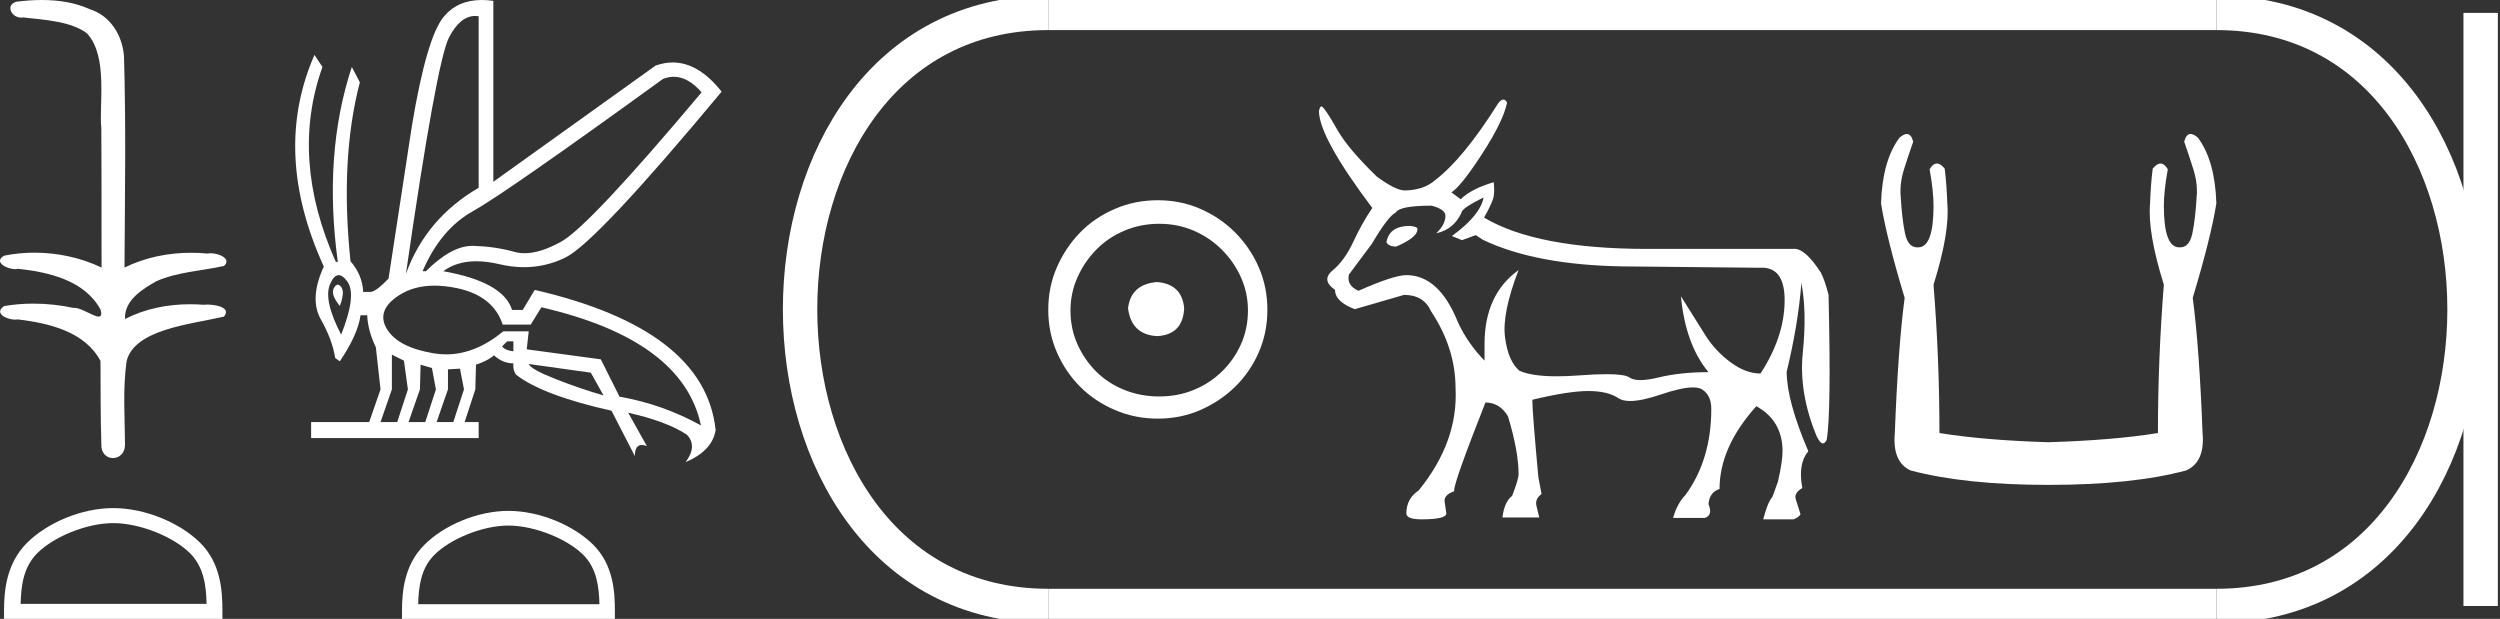 <?xml version="1.0" encoding="UTF-8" standalone="no"?>
<svg
   width="72.713"
   height="18.0"
   version="1.1"
   id="svg26"
   sodipodi:docname="bakare.svg"
   inkscape:version="1.1.1 (3bf5ae0d25, 2021-09-20)"
   xmlns:inkscape="http://www.inkscape.org/namespaces/inkscape"
   xmlns:sodipodi="http://sodipodi.sourceforge.net/DTD/sodipodi-0.dtd"
   xmlns="http://www.w3.org/2000/svg"
   xmlns:svg="http://www.w3.org/2000/svg">
  <rect width="100%" height="100%" fill="#333333" stroke="none"/>
  <defs
     id="defs30" />
  <sodipodi:namedview
     id="namedview28"
     pagecolor="#ffffff"
     bordercolor="#666666"
     borderopacity="1.0"
     inkscape:pageshadow="2"
     inkscape:pageopacity="0.0"
     inkscape:pagecheckerboard="0"
     showgrid="false"
     inkscape:zoom="18.909982"
     inkscape:cx="36.356461"
     inkscape:cy="9.0164022"
     inkscape:window-width="1920"
     inkscape:window-height="1001"
     inkscape:window-x="-9"
     inkscape:window-y="-9"
     inkscape:window-maximized="1"
     inkscape:current-layer="svg26" />
  <path
     d="M 1.219 0.0 C 0.971 0.0 0.723 0.019 0.483 0.049 C 0.152 0.133 0.322 0.512 0.616 0.512 C 0.636 0.512 0.656 0.51 0.677 0.507 C 1.298 0.578 2.062 0.618 2.531 0.97 C 3.154 1.648 2.874 3.058 2.947 3.727 C 2.952 3.763 2.954 6.431 2.954 7.782 C 2.353 7.494 1.673 7.349 1.004 7.349 C 0.706 7.349 0.411 7.378 0.125 7.435 C -0.201 7.607 0.182 7.827 0.438 7.827 C 0.468 7.827 0.497 7.824 0.522 7.817 C 1.43 7.915 2.462 8.158 2.923 9.002 C 2.968 9.155 2.94 9.208 2.87 9.208 C 2.718 9.208 2.367 8.954 2.17 8.954 C 2.159 8.954 2.15 8.955 2.14 8.956 C 1.761 8.874 1.364 8.831 0.97 8.831 C 0.682 8.831 0.396 8.854 0.121 8.902 C -0.191 9.108 0.191 9.297 0.445 9.297 C 0.472 9.297 0.499 9.295 0.522 9.29 C 1.449 9.402 2.474 9.653 2.923 10.498 C 2.928 11.438 2.922 12.06 2.948 12.924 C 2.937 13.19 3.11 13.323 3.285 13.323 C 3.459 13.323 3.635 13.192 3.636 12.934 C 3.63 12.082 3.569 11.334 3.681 10.508 C 3.906 9.581 5.514 9.438 6.513 9.209 C 6.731 8.953 6.302 8.858 6.026 8.858 C 5.985 8.858 5.947 8.86 5.915 8.864 C 5.787 8.854 5.658 8.849 5.529 8.849 C 4.876 8.849 4.218 8.979 3.636 9.278 C 3.612 8.72 4.163 8.398 4.557 8.174 C 5.179 7.906 5.864 7.88 6.513 7.736 C 6.745 7.535 6.38 7.366 6.127 7.366 C 6.094 7.366 6.063 7.369 6.035 7.375 C 5.876 7.359 5.716 7.352 5.555 7.352 C 4.888 7.352 4.22 7.488 3.621 7.782 C 3.633 5.672 3.667 3.63 3.606 1.634 C 3.558 1.016 3.202 0.45 2.604 0.265 C 2.174 0.07 1.696 0.0 1.219 0.0 Z"
     style="fill:#ffffff;stroke:none"
     id="path2" />
  <path
     d="M 3.293 15.215 C 4.074 15.215 5.052 15.616 5.526 16.09 C 5.94 16.504 5.994 17.053 6.009 17.563 L 0.6 17.563 C 0.615 17.053 0.67 16.504 1.084 16.09 C 1.557 15.616 2.512 15.215 3.293 15.215 ZM 3.293 14.778 C 2.366 14.778 1.369 15.206 0.784 15.79 C 0.185 16.39 0.117 17.179 0.117 17.77 L 0.117 18 L 6.469 18 L 6.469 17.77 C 6.469 17.179 6.424 16.39 5.825 15.79 C 5.24 15.206 4.22 14.778 3.293 14.778 Z"
     style="fill:#ffffff;stroke:none"
     id="path4" />
  <path
     d="M 19.596 2.233 Q 20.011 2.233 20.407 2.685 Q 17.145 6.568 16.33 7.024 Q 15.721 7.365 15.259 7.365 Q 15.101 7.365 14.961 7.325 Q 14.407 7.17 13.776 7.151 Q 13.761 7.15 13.745 7.15 Q 13.127 7.15 12.388 7.888 L 12.291 7.888 Q 12.815 6.665 13.757 6.141 Q 14.699 5.617 19.281 2.297 Q 19.44 2.233 19.596 2.233 ZM 13.823 0.464 Q 13.872 0.464 13.922 0.472 L 13.922 5.461 Q 12.388 6.355 11.806 7.966 Q 12.699 1.792 13.058 1.093 Q 13.381 0.464 13.823 0.464 ZM 9.823 8.28 Q 9.763 8.28 9.709 8.383 Q 9.612 8.568 9.884 8.898 Q 10.039 8.49 9.922 8.345 Q 9.871 8.28 9.823 8.28 ZM 9.851 8.003 Q 9.965 8.003 10.097 8.18 Q 10.388 8.568 9.922 9.733 Q 9.398 8.723 9.602 8.257 Q 9.713 8.003 9.851 8.003 ZM 14.932 9.927 L 14.932 10.218 Q 14.718 10.199 14.602 10.082 Q 14.64 10.024 14.757 9.927 ZM 15.378 10.587 L 17.184 10.839 L 17.553 11.5 Q 16.931 11.325 16.184 11.034 Q 15.436 10.742 15.378 10.587 ZM 11.398 10.315 L 11.748 10.49 L 11.864 11.325 L 11.553 12.276 L 11.068 12.276 L 11.398 11.325 L 11.398 10.315 ZM 12.233 10.607 L 12.563 10.704 L 12.679 11.325 L 12.369 12.276 L 11.883 12.276 L 12.214 11.325 L 12.233 10.607 ZM 13.378 10.723 L 13.495 11.325 L 13.184 12.276 L 12.699 12.276 L 13.029 11.325 L 13.029 10.742 L 13.378 10.723 ZM 12.636 8.308 Q 12.946 8.308 13.301 8.383 Q 14.349 8.607 14.621 9.442 L 15.436 9.442 L 15.747 8.937 Q 19.863 9.888 20.387 12.373 Q 19.261 11.752 18.019 11.538 L 17.475 10.451 L 15.32 10.16 L 15.378 9.636 L 14.64 9.636 Q 13.825 10.307 12.977 10.307 Q 12.795 10.307 12.612 10.276 Q 11.573 10.102 11.252 9.568 Q 10.932 9.034 11.592 8.597 Q 12.029 8.308 12.636 8.308 ZM 14.014 0.0 Q 13.307 0.0 12.903 0.491 Q 12.408 1.093 11.981 3.656 L 11.301 8.102 Q 10.971 8.451 10.796 8.49 L 10.563 8.49 Q 10.544 8.005 10.194 7.597 Q 9.884 4.627 10.466 2.394 L 10.233 1.947 Q 9.398 4.471 9.825 7.617 L 9.767 7.617 Q 8.427 4.607 9.379 1.947 L 9.146 1.598 L 9.146 1.598 Q 7.903 4.432 9.418 7.752 Q 8.991 8.684 9.33 9.286 Q 9.67 9.888 9.748 10.412 L 9.884 10.509 Q 10.408 9.733 10.486 9.17 L 10.68 9.17 Q 10.699 9.616 10.932 10.102 L 11.068 11.325 L 10.738 12.276 L 9.049 12.276 L 9.049 12.742 L 13.922 12.742 L 13.922 12.276 L 13.514 12.276 L 13.825 11.325 L 13.844 10.607 Q 14.194 10.49 14.369 10.335 Q 14.621 10.568 14.932 10.568 Q 14.912 10.762 15.009 10.898 Q 15.786 11.5 17.786 11.946 L 18.465 13.266 Q 18.465 12.942 18.666 12.942 Q 18.73 12.942 18.815 12.975 L 18.271 12.004 L 18.271 12.004 Q 19.397 12.257 19.98 12.645 Q 20.29 12.975 19.941 13.441 Q 20.718 13.111 20.815 12.509 Q 20.504 9.577 15.553 8.432 L 15.204 9.014 L 14.893 9.014 Q 14.64 8.199 12.893 7.888 Q 13.283 7.599 13.852 7.599 Q 14.162 7.599 14.524 7.684 Q 14.891 7.771 15.242 7.771 Q 15.872 7.771 16.446 7.49 Q 17.339 7.053 20.989 2.666 Q 20.317 1.817 19.567 1.817 Q 19.321 1.817 19.067 1.908 L 14.349 5.287 L 14.349 0.025 Q 14.174 0.0 14.014 0.0 Z"
     style="fill:#ffffff;stroke:none"
     id="path6" />
  <path
     d="M 14.788 15.286 C 15.549 15.286 16.503 15.677 16.964 16.138 C 17.367 16.542 17.42 17.077 17.435 17.574 L 12.163 17.574 C 12.178 17.077 12.231 16.542 12.634 16.138 C 13.095 15.677 14.026 15.286 14.788 15.286 ZM 14.788 14.859 C 13.884 14.859 12.912 15.277 12.343 15.846 C 11.758 16.431 11.692 17.2 11.692 17.776 L 11.692 18 L 17.884 18 L 17.884 17.776 C 17.884 17.2 17.84 16.431 17.256 15.846 C 16.686 15.277 15.691 14.859 14.788 14.859 Z"
     style="fill:#ffffff;stroke:none"
     id="path8" />
  <path
     d="M 33.656 8.203 C 33.145 8.244 32.862 8.499 32.809 8.97 C 32.876 9.481 33.158 9.75 33.656 9.776 C 34.153 9.75 34.415 9.481 34.442 8.97 C 34.402 8.499 34.14 8.244 33.656 8.203 ZM 33.716 6.509 C 34.079 6.509 34.415 6.577 34.724 6.711 C 35.034 6.846 35.306 7.03 35.541 7.266 C 35.776 7.501 35.961 7.77 36.096 8.072 C 36.23 8.375 36.297 8.694 36.297 9.03 C 36.297 9.38 36.23 9.706 36.096 10.008 C 35.961 10.311 35.776 10.576 35.541 10.805 C 35.306 11.033 35.034 11.212 34.724 11.339 C 34.415 11.467 34.079 11.531 33.716 11.531 C 33.353 11.531 33.014 11.467 32.698 11.339 C 32.382 11.212 32.109 11.033 31.881 10.805 C 31.652 10.576 31.471 10.311 31.336 10.008 C 31.202 9.706 31.135 9.38 31.135 9.03 C 31.135 8.694 31.202 8.375 31.336 8.072 C 31.471 7.77 31.652 7.501 31.881 7.266 C 32.109 7.03 32.382 6.846 32.698 6.711 C 33.014 6.577 33.353 6.509 33.716 6.509 ZM 33.676 5.824 C 33.232 5.824 32.815 5.908 32.425 6.076 C 32.035 6.244 31.699 6.472 31.417 6.761 C 31.135 7.051 30.909 7.387 30.741 7.77 C 30.573 8.153 30.489 8.566 30.489 9.01 C 30.489 9.454 30.573 9.867 30.741 10.25 C 30.909 10.634 31.135 10.966 31.417 11.249 C 31.699 11.531 32.035 11.756 32.425 11.924 C 32.815 12.092 33.232 12.176 33.676 12.176 C 34.119 12.176 34.533 12.092 34.916 11.924 C 35.299 11.756 35.635 11.531 35.924 11.249 C 36.213 10.966 36.442 10.634 36.61 10.25 C 36.778 9.867 36.862 9.454 36.862 9.01 C 36.862 8.566 36.778 8.153 36.61 7.77 C 36.442 7.387 36.213 7.051 35.924 6.761 C 35.635 6.472 35.299 6.244 34.916 6.076 C 34.533 5.908 34.119 5.824 33.676 5.824 Z"
     style="fill:#ffffff;stroke:none"
     id="path10" />
  <path
     d="M 41.011 6.57 Q 40.422 6.57 40.328 7.025 L 40.328 7.052 Q 40.395 7.172 40.609 7.172 Q 41.225 6.905 41.225 6.677 L 41.225 6.651 Q 41.225 6.597 41.011 6.57 ZM 43.151 5.741 Q 43.057 6.263 42.228 6.865 L 42.522 6.985 L 42.924 6.838 L 43.124 6.972 Q 44.663 7.708 47.204 7.748 L 51.191 7.788 Q 51.218 7.786 51.244 7.786 Q 51.925 7.786 51.906 8.784 Q 51.886 9.821 51.204 10.864 Q 50.776 10.864 50.334 10.537 Q 49.893 10.209 49.612 9.768 Q 49.331 9.326 48.89 8.617 L 48.89 8.617 Q 49.023 10.022 49.692 10.824 Q 48.876 10.824 48.241 10.978 Q 47.923 11.055 47.711 11.055 Q 47.498 11.055 47.391 10.978 Q 47.258 10.883 46.73 10.883 Q 46.408 10.883 45.94 10.918 Q 45.579 10.945 45.28 10.945 Q 44.554 10.945 44.194 10.784 Q 43.86 10.503 43.773 9.801 Q 43.686 9.099 44.168 7.855 L 44.168 7.855 Q 43.178 8.564 43.178 10.008 L 43.178 10.49 Q 42.683 9.982 42.402 9.366 Q 41.853 8.002 40.904 8.002 Q 40.543 8.002 39.512 8.457 Q 39.165 8.309 39.232 7.988 L 39.9 7.092 Q 40.382 6.276 40.596 6.183 Q 40.703 5.982 41.639 5.982 Q 42.041 6.089 42.041 6.276 Q 42.041 6.53 41.773 6.785 Q 42.282 6.677 42.509 6.183 Q 42.509 6.062 43.151 5.741 ZM 43.727 2.895 Q 43.662 2.895 43.579 2.999 Q 42.562 4.617 41.733 5.246 Q 41.412 5.527 40.864 5.54 Q 40.596 5.54 40.048 5.139 Q 39.232 4.35 38.911 3.801 Q 38.549 3.159 38.442 3.092 Q 38.389 3.092 38.362 3.226 Q 38.362 3.989 39.914 6.049 Q 39.62 6.477 39.365 7.025 Q 39.111 7.574 38.763 7.861 Q 38.416 8.149 38.83 8.43 Q 38.83 8.778 39.405 8.992 Q 39.874 8.858 40.837 8.577 Q 41.412 8.577 41.626 9.059 Q 42.335 10.129 42.335 11.293 Q 42.415 12.844 41.265 14.262 Q 40.904 14.503 40.904 14.931 Q 40.904 15.105 41.345 15.105 Q 42.067 15.105 42.067 14.931 L 42.014 14.57 Q 42.014 14.383 42.295 14.289 L 42.295 14.262 Q 42.295 14.008 43.205 11.707 Q 43.619 11.707 43.86 12.109 Q 44.168 13.125 44.168 13.794 Q 44.168 13.941 43.98 14.423 Q 43.753 14.597 43.699 15.051 L 44.77 15.051 L 44.689 14.717 Q 44.636 14.516 44.836 14.369 L 44.743 13.874 Q 44.569 11.988 44.569 11.654 L 44.569 11.627 Q 45.626 11.373 46.194 11.373 Q 46.763 11.373 47.07 11.58 Q 47.193 11.663 47.413 11.663 Q 47.748 11.663 48.308 11.473 Q 48.915 11.268 49.239 11.268 Q 49.412 11.268 49.505 11.326 Q 49.773 11.493 49.773 11.894 Q 49.773 13.366 49.023 14.396 Q 48.783 14.637 48.662 15.065 L 49.585 15.065 Q 49.826 14.985 49.692 14.663 Q 49.719 14.316 50.013 14.222 Q 50.013 13.005 51.083 11.814 Q 51.833 12.229 51.846 13.098 Q 51.846 13.433 51.712 14.008 L 51.552 14.449 Q 51.405 14.623 51.284 15.105 L 52.167 15.105 Q 52.328 15.038 52.368 14.958 L 52.234 14.53 Q 52.167 14.342 52.421 14.195 Q 52.287 13.486 52.595 13.125 Q 51.966 11.654 51.966 10.811 Q 52.301 9.433 52.394 8.229 Q 52.555 9.072 52.435 10.249 Q 52.314 11.426 52.836 12.684 Q 52.938 12.896 53.022 12.896 Q 53.08 12.896 53.13 12.791 Q 53.264 12.028 53.184 8.577 Q 53.077 8.149 52.956 7.922 Q 52.528 7.266 52.221 7.239 L 47.9 7.239 Q 44.703 7.239 43.164 6.33 Q 43.419 5.875 43.445 5.708 Q 43.472 5.54 43.445 5.3 Q 42.803 5.487 42.482 5.795 L 42.215 5.594 Q 42.496 5.42 43.111 4.47 Q 43.726 3.521 43.833 2.985 Q 43.788 2.895 43.727 2.895 Z"
     style="fill:#ffffff;stroke:none"
     id="path12" />
  <path
     d="M 55.461 3.897 Q 55.371 3.897 55.245 4.007 Q 54.749 4.675 54.71 5.916 Q 54.863 6.889 55.397 8.664 Q 55.207 10.095 55.111 12.595 Q 55.035 13.435 55.569 13.683 Q 57.153 14.103 59.577 14.103 Q 62.02 14.103 63.585 13.683 Q 64.138 13.435 64.062 12.595 Q 63.967 10.095 63.776 8.664 Q 64.31 6.889 64.463 5.916 Q 64.425 4.675 63.929 4.007 Q 63.803 3.897 63.713 3.897 Q 63.584 3.897 63.528 4.122 Q 63.661 4.503 63.776 4.866 Q 63.929 5.324 63.89 5.725 Q 63.852 6.374 63.766 6.784 Q 63.68 7.194 63.413 7.194 Q 63.399 7.195 63.385 7.195 Q 62.936 7.195 62.936 5.992 Q 62.936 5.553 63.051 4.923 Q 62.952 4.756 62.839 4.756 Q 62.732 4.756 62.612 4.904 Q 62.554 5.362 62.535 5.916 Q 62.459 6.755 62.936 8.282 Q 62.764 10.439 62.764 12.595 Q 61.467 12.805 59.577 12.862 Q 57.707 12.805 56.409 12.595 Q 56.409 10.439 56.237 8.282 Q 56.714 6.755 56.638 5.916 Q 56.619 5.362 56.562 4.904 Q 56.441 4.756 56.335 4.756 Q 56.221 4.756 56.123 4.923 Q 56.237 5.553 56.237 5.992 Q 56.237 7.195 55.788 7.195 Q 55.774 7.195 55.76 7.194 Q 55.493 7.194 55.407 6.784 Q 55.321 6.374 55.283 5.725 Q 55.245 5.324 55.397 4.866 Q 55.512 4.503 55.646 4.122 Q 55.589 3.897 55.461 3.897 Z"
     style="fill:#ffffff;stroke:none"
     id="path14" />
  <path
     d="M 30.489 0.375 C 20.864 0.375 20.864 17.625 30.489 17.625 "
     style="fill:none;stroke:#ffffff;stroke-width:1"
     id="path16" />
  <path
     d="M 30.489 0.375 L 64.463 0.375 "
     style="fill:none;stroke:#ffffff;stroke-width:1"
     id="path18" />
  <path
     d="M 30.489 17.625 L 64.463 17.625 "
     style="fill:none;stroke:#ffffff;stroke-width:1"
     id="path20" />
  <path
     d="M 72.15 0.375 L 72.15 17.625 "
     style="fill:none;stroke:#ffffff;stroke-width:1"
     id="path22" />
  <path
     d="M 64.463 0.375 C 74.088 0.375 74.088 17.625 64.463 17.625 "
     style="fill:none;stroke:#ffffff;stroke-width:1"
     id="path24" />
</svg>
